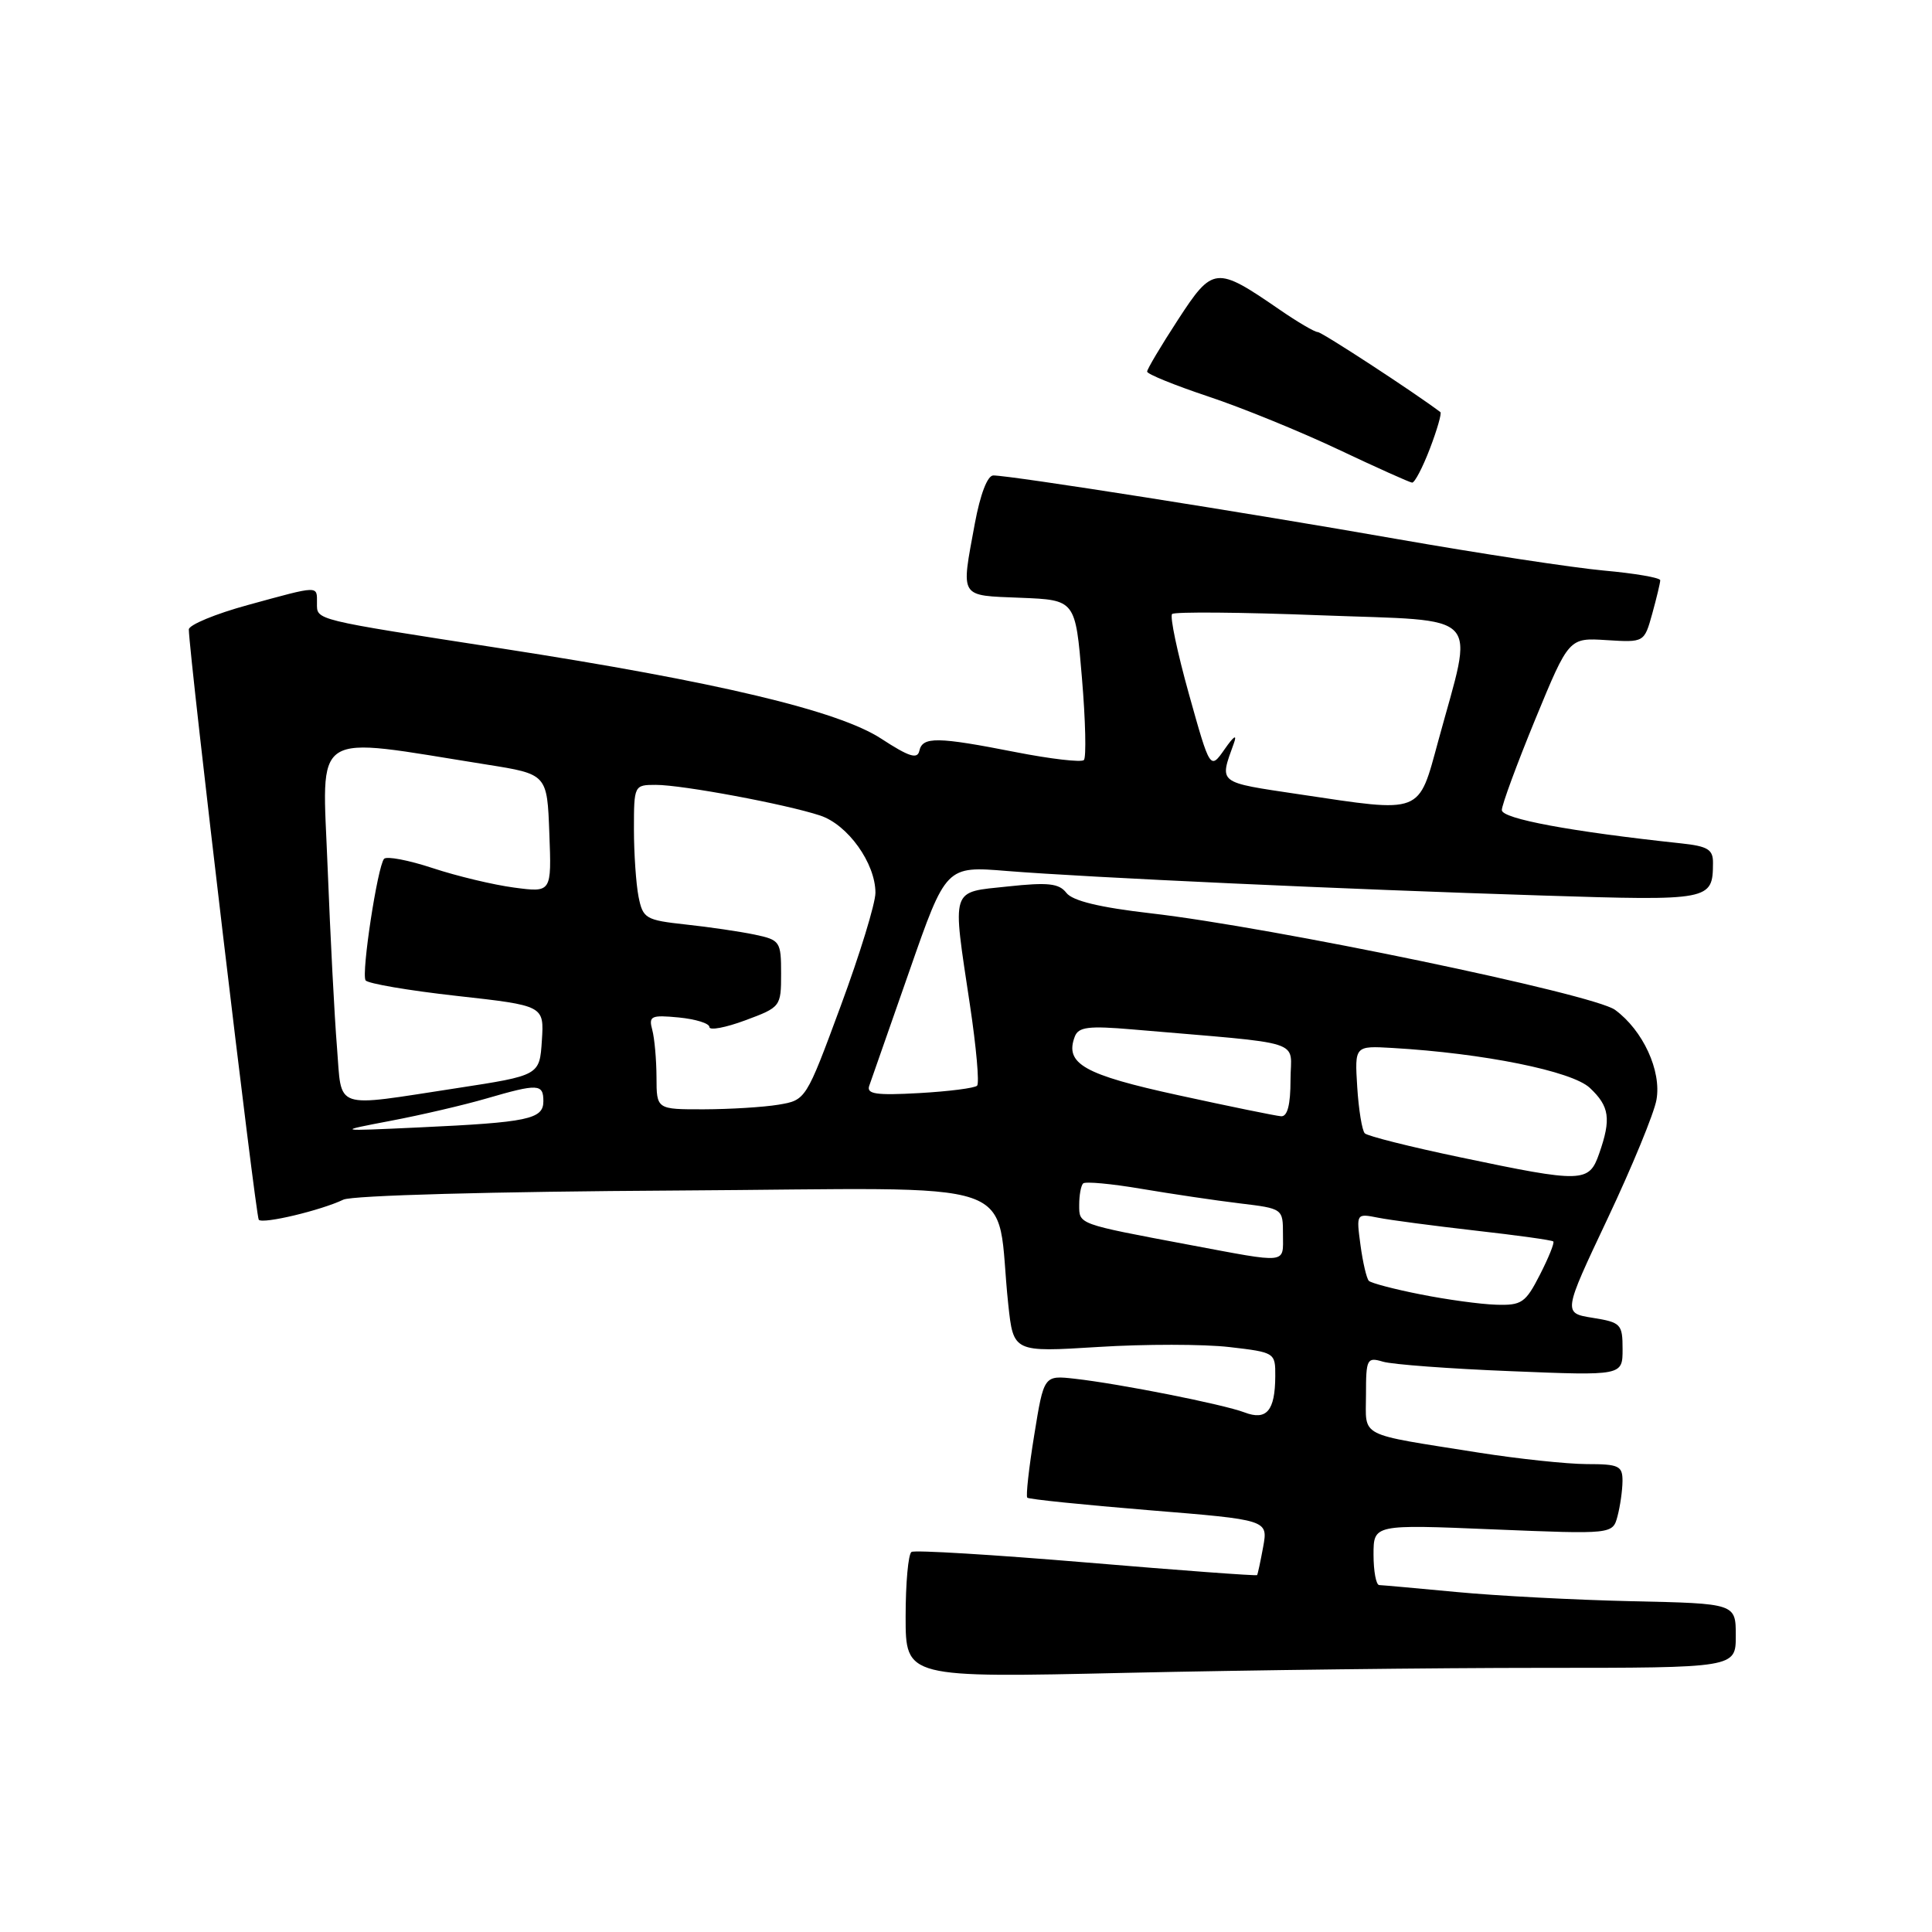 <?xml version="1.0" encoding="UTF-8" standalone="no"?>
<!DOCTYPE svg PUBLIC "-//W3C//DTD SVG 1.1//EN" "http://www.w3.org/Graphics/SVG/1.1/DTD/svg11.dtd" >
<svg xmlns="http://www.w3.org/2000/svg" xmlns:xlink="http://www.w3.org/1999/xlink" version="1.1" viewBox="0 0 256 256">
 <g >
 <path fill="currentColor"
d=" M 204.25 221.00 C 230.00 221.00 230.00 221.00 230.00 216.74 C 230.00 212.47 230.00 212.47 216.25 212.17 C 208.69 212.00 198.22 211.45 193.00 210.95 C 187.78 210.46 183.16 210.04 182.75 210.03 C 182.34 210.01 182.00 208.20 182.00 206.00 C 182.00 201.99 182.00 201.99 197.84 202.65 C 213.69 203.30 213.69 203.30 214.33 200.90 C 214.68 199.58 214.98 197.49 214.99 196.25 C 215.00 194.23 214.51 194.00 210.25 194.00 C 207.64 193.99 201.22 193.31 196.00 192.49 C 179.70 189.90 181.00 190.57 181.00 184.80 C 181.00 180.05 181.13 179.80 183.25 180.43 C 184.49 180.80 192.14 181.37 200.25 181.69 C 215.00 182.29 215.00 182.29 215.00 178.77 C 215.00 175.45 214.78 175.22 211.05 174.62 C 207.10 173.99 207.10 173.99 213.01 161.48 C 216.26 154.60 219.18 147.51 219.49 145.73 C 220.18 141.89 217.70 136.52 214.00 133.81 C 211.14 131.72 168.59 122.87 152.50 121.02 C 145.71 120.24 142.12 119.37 141.30 118.31 C 140.33 117.05 138.88 116.89 133.55 117.46 C 125.87 118.28 126.16 117.39 128.52 133.15 C 129.36 138.73 129.79 143.55 129.47 143.86 C 129.15 144.18 125.70 144.62 121.79 144.84 C 116.09 145.16 114.79 144.97 115.18 143.87 C 115.45 143.12 117.85 136.26 120.51 128.63 C 125.35 114.75 125.35 114.75 133.42 115.41 C 144.13 116.27 178.45 117.85 204.34 118.66 C 226.69 119.37 226.95 119.32 226.98 114.35 C 227.00 112.56 226.30 112.13 222.75 111.75 C 208.15 110.19 199.00 108.49 199.00 107.34 C 199.00 106.65 201.00 101.23 203.44 95.29 C 207.89 84.50 207.89 84.50 212.88 84.82 C 217.87 85.13 217.87 85.13 218.93 81.32 C 219.51 79.22 219.99 77.22 219.99 76.89 C 220.00 76.55 216.62 75.97 212.50 75.60 C 208.37 75.22 196.11 73.35 185.25 71.45 C 165.22 67.93 133.94 63.00 131.62 63.00 C 130.84 63.00 129.89 65.50 129.17 69.37 C 127.33 79.37 127.02 78.87 135.25 79.21 C 142.50 79.50 142.50 79.50 143.36 89.81 C 143.84 95.47 143.95 100.38 143.62 100.71 C 143.29 101.04 139.22 100.57 134.58 99.66 C 124.20 97.62 122.24 97.59 121.82 99.48 C 121.57 100.64 120.45 100.28 116.77 97.88 C 111.09 94.17 95.00 90.34 66.50 85.93 C 41.36 82.04 42.00 82.20 42.00 79.92 C 42.00 77.56 42.40 77.55 32.87 80.16 C 28.54 81.34 25.01 82.81 25.02 83.41 C 25.10 87.12 33.88 161.21 34.29 161.63 C 34.87 162.21 42.53 160.38 45.50 158.96 C 46.66 158.40 65.29 157.89 89.65 157.75 C 137.09 157.47 131.76 155.64 133.60 172.84 C 134.28 179.18 134.28 179.18 145.52 178.48 C 151.70 178.09 159.51 178.10 162.88 178.49 C 168.93 179.19 169.00 179.23 168.98 182.35 C 168.96 186.94 167.83 188.27 164.90 187.15 C 162.08 186.08 148.38 183.36 142.41 182.69 C 138.32 182.23 138.32 182.23 137.04 190.16 C 136.33 194.52 135.92 198.25 136.12 198.45 C 136.33 198.66 143.59 199.40 152.26 200.11 C 168.02 201.39 168.02 201.39 167.38 204.95 C 167.02 206.90 166.66 208.60 166.57 208.71 C 166.48 208.83 156.31 208.08 143.98 207.04 C 131.65 206.01 121.20 205.37 120.78 205.64 C 120.35 205.90 120.00 209.76 120.00 214.22 C 120.00 222.32 120.00 222.32 149.25 221.66 C 165.34 221.30 190.09 221.00 204.25 221.00 Z  M 189.47 59.44 C 190.43 56.93 191.05 54.76 190.86 54.61 C 187.44 52.02 175.16 44.00 174.61 44.00 C 174.20 44.00 171.90 42.65 169.51 41.00 C 161.12 35.23 160.71 35.27 156.08 42.38 C 153.84 45.82 152.00 48.91 152.00 49.24 C 152.00 49.57 155.65 51.05 160.11 52.54 C 164.57 54.02 172.33 57.19 177.36 59.57 C 182.39 61.95 186.78 63.92 187.11 63.95 C 187.45 63.98 188.51 61.95 189.47 59.44 Z  M 188.22 171.51 C 184.76 170.83 181.69 170.02 181.38 169.72 C 181.08 169.41 180.58 167.28 180.27 164.97 C 179.71 160.79 179.71 160.78 182.60 161.35 C 184.20 161.67 190.00 162.43 195.50 163.06 C 201.00 163.68 205.64 164.32 205.82 164.50 C 206.00 164.67 205.20 166.65 204.05 168.90 C 202.14 172.64 201.63 172.99 198.23 172.88 C 196.18 172.82 191.67 172.20 188.22 171.51 Z  M 157.50 164.93 C 142.73 162.15 143.00 162.25 143.00 159.65 C 143.00 158.37 143.23 157.10 143.52 156.81 C 143.80 156.53 147.29 156.85 151.27 157.53 C 155.25 158.20 161.09 159.07 164.25 159.45 C 170.00 160.14 170.00 160.15 170.00 163.57 C 170.00 167.52 170.83 167.43 157.50 164.93 Z  M 193.50 153.35 C 186.90 151.97 181.20 150.54 180.84 150.17 C 180.48 149.80 180.03 147.04 179.84 144.04 C 179.50 138.57 179.50 138.57 184.50 138.86 C 196.59 139.56 208.30 141.93 210.66 144.15 C 213.27 146.60 213.51 148.25 211.90 152.85 C 210.55 156.73 209.73 156.76 193.50 153.35 Z  M 51.78 148.51 C 55.79 147.75 61.49 146.42 64.44 145.56 C 71.31 143.56 72.00 143.60 72.00 145.92 C 72.00 148.30 70.00 148.72 55.50 149.39 C 44.50 149.90 44.50 149.90 51.78 148.51 Z  M 156.17 145.13 C 143.61 142.40 141.04 140.95 142.42 137.34 C 142.91 136.07 144.26 135.91 150.01 136.40 C 173.48 138.42 171.00 137.62 171.00 143.10 C 171.00 146.40 170.59 147.97 169.75 147.91 C 169.06 147.86 162.95 146.61 156.17 145.13 Z  M 86.99 142.75 C 86.98 140.41 86.73 137.59 86.43 136.47 C 85.93 134.63 86.26 134.47 89.94 134.82 C 92.17 135.04 94.00 135.60 94.00 136.09 C 94.00 136.57 96.14 136.17 98.75 135.20 C 103.44 133.46 103.50 133.38 103.50 129.01 C 103.50 124.75 103.36 124.55 100.00 123.84 C 98.08 123.44 93.96 122.83 90.86 122.50 C 85.55 121.92 85.19 121.71 84.61 118.82 C 84.28 117.13 84.00 113.11 84.00 109.88 C 84.00 104.05 84.03 104.00 86.91 104.00 C 90.41 104.00 104.13 106.56 108.67 108.06 C 112.34 109.27 116.00 114.38 116.00 118.30 C 116.00 119.70 113.93 126.46 111.39 133.32 C 106.79 145.77 106.78 145.77 103.14 146.38 C 101.14 146.71 96.69 146.98 93.25 146.99 C 87.00 147.00 87.00 147.00 86.99 142.75 Z  M 44.65 138.75 C 44.32 134.76 43.77 124.04 43.41 114.92 C 42.70 96.39 40.88 97.56 64.50 101.31 C 72.50 102.58 72.50 102.58 72.79 110.42 C 73.09 118.27 73.09 118.27 68.13 117.61 C 65.40 117.25 60.54 116.09 57.34 115.03 C 54.13 113.97 51.23 113.42 50.89 113.80 C 50.03 114.79 47.86 128.97 48.44 129.90 C 48.70 130.32 54.13 131.25 60.51 131.96 C 72.10 133.25 72.10 133.25 71.80 137.88 C 71.50 142.50 71.50 142.50 60.50 144.19 C 43.93 146.72 45.33 147.20 44.65 138.75 Z  M 172.17 105.25 C 161.22 103.61 161.56 103.88 163.49 98.50 C 163.95 97.23 163.50 97.51 162.28 99.26 C 160.35 102.02 160.35 102.02 157.54 91.97 C 156.00 86.45 154.99 81.67 155.31 81.36 C 155.62 81.05 164.48 81.12 175.00 81.53 C 196.81 82.36 195.31 80.77 190.59 98.13 C 187.90 107.98 188.62 107.71 172.17 105.25 Z "/>
</g>
</svg>
